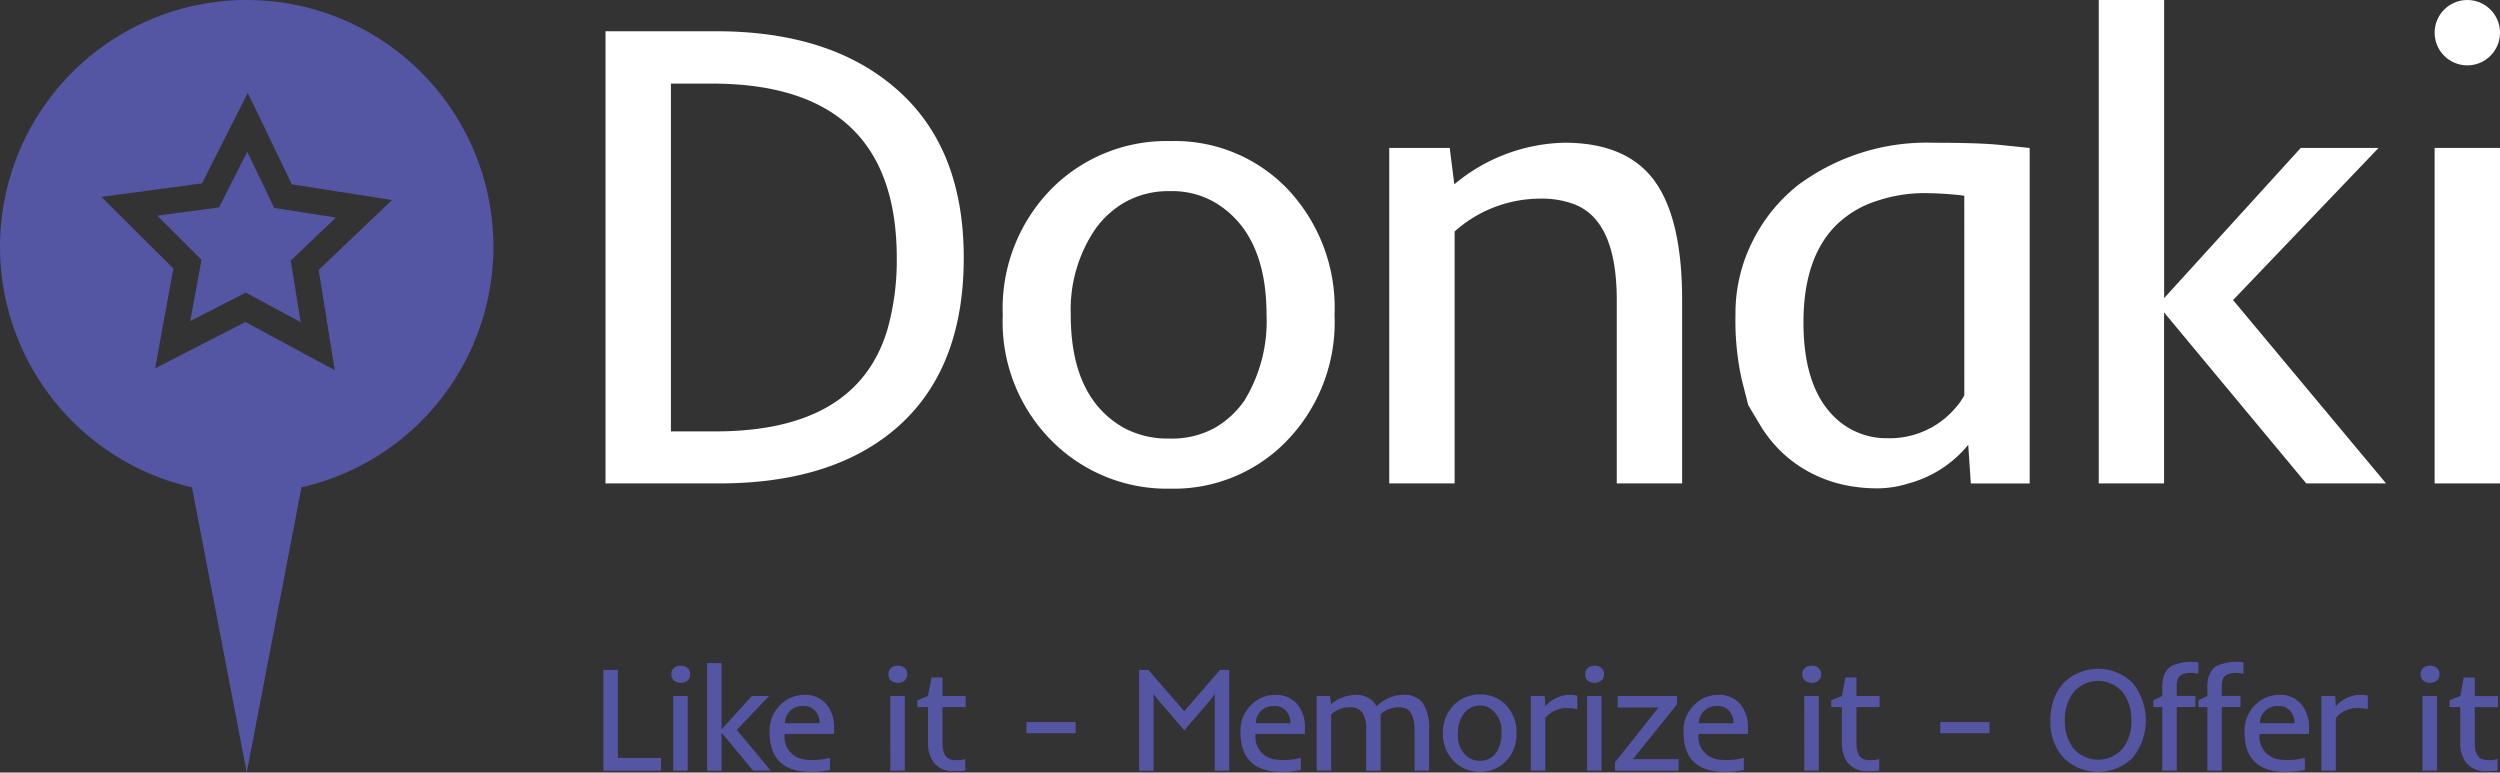 <svg id="Layer_1" data-name="Layer 1" xmlns="http://www.w3.org/2000/svg" viewBox="0 0 200 61.801"><rect x="0" y="0" width="200" height="61.801" fill="#333333" stroke="none"/><defs><style>.cls-1{fill:#5455a3;}.cls-2{fill:#fff;}</style></defs><title>donaki-logo-negative</title><path class="cls-1" d="M19.739,0a19.741,19.741,0,0,0-4.381,38.989l1.809,9.419L19.739,61.8l2.572-13.393,1.809-9.419A19.741,19.741,0,0,0,19.739,0Zm7.042,29.612-7.144-3.85-7.223,3.7,1.455-7.984L8.116,15.755l8.043-1.084,3.666-7.24,3.517,7.314L31.362,16l-5.87,5.6Z"/><polygon class="cls-1" points="21.939 16.635 19.778 12.139 17.524 16.59 12.579 17.256 16.116 20.776 15.221 25.683 19.661 23.408 24.053 25.774 23.26 20.849 26.869 17.404 21.939 16.635"/><path class="cls-1" d="M48.271,53.594H49.43v7.043h3.452v1.02h-4.61Z"/><path class="cls-1" d="M55.213,53.938a.618.618,0,0,1-.217.509.829.829,0,0,1-.541.177.808.808,0,0,1-.536-.177.626.626,0,0,1-.211-.509.619.619,0,0,1,.211-.507.817.817,0,0,1,.536-.174.839.839,0,0,1,.541.174A.611.611,0,0,1,55.213,53.938Zm-1.355,1.741h1.158v5.977H53.858Z"/><path class="cls-1" d="M56.566,53.043h1.159v5.311l2.421-2.675h1.378l-2.577,2.71,2.711,3.267H60.244L57.725,58.61v3.047H56.566Z"/><path class="cls-1" d="M64.846,61.749q-3.279,0-3.278-3.2a2.84,2.84,0,0,1,.909-2.206,2.676,2.676,0,0,1,1.865-.753,2.2,2.2,0,0,1,1.784.765,2.872,2.872,0,0,1,.6,1.906v.452h-3.95a1.817,1.817,0,0,0,1.338,2,4.068,4.068,0,0,0,.982.086,4.773,4.773,0,0,0,1.3-.179V61.6A6.831,6.831,0,0,1,64.846,61.749Zm.718-3.892a1.452,1.452,0,0,0-.307-.938,1.209,1.209,0,0,0-.99-.44,1.453,1.453,0,0,0-1.083.423,1.32,1.32,0,0,0-.383.956Z"/><path class="cls-1" d="M72.58,53.938a.618.618,0,0,1-.217.509.829.829,0,0,1-.541.177.808.808,0,0,1-.536-.177.626.626,0,0,1-.211-.509.619.619,0,0,1,.211-.507.817.817,0,0,1,.536-.174.839.839,0,0,1,.541.174A.611.611,0,0,1,72.58,53.938Zm-1.355,1.741h1.158v5.977H71.224Z"/><path class="cls-1" d="M75.995,60.741a1.8,1.8,0,0,0,.579.07,1.952,1.952,0,0,0,.649-.093v.927a1.82,1.82,0,0,1-.354.035l-.365.011h-.185a1.907,1.907,0,0,1-1.651-.73A2.606,2.606,0,0,1,74.24,59.4V56.565h-.857v-.544l.857-.342.278-1.483h.88v1.483h1.854v.886H75.4v2.826Q75.4,60.527,75.995,60.741Z"/><path class="cls-1" d="M82.111,57.764H86.05v.892H82.111Z"/><path class="cls-1" d="M91.125,53.594h.741l2.873,3.3,2.861-3.3h.741v8.063H97.184v-6.14l-.342.464-2.1,2.45-2.1-2.445-.353-.463v6.134H91.125Z"/><path class="cls-1" d="M102.515,61.749q-3.279,0-3.278-3.2a2.84,2.84,0,0,1,.909-2.206,2.676,2.676,0,0,1,1.865-.753,2.2,2.2,0,0,1,1.784.765,2.872,2.872,0,0,1,.6,1.906v.452h-3.95a1.817,1.817,0,0,0,1.338,2,4.068,4.068,0,0,0,.982.086,4.773,4.773,0,0,0,1.3-.179V61.6A6.831,6.831,0,0,1,102.515,61.749Zm.718-3.892a1.452,1.452,0,0,0-.307-.938,1.209,1.209,0,0,0-.99-.44,1.453,1.453,0,0,0-1.083.423,1.32,1.32,0,0,0-.383.956Z"/><path class="cls-1" d="M106.486,57.167l.006,4.489h-1.158V55.679H106.4l.081.654a3.215,3.215,0,0,1,1.483-.695,2.824,2.824,0,0,1,.533-.052,1.788,1.788,0,0,1,1.633.915,3.113,3.113,0,0,1,2.108-.915,1.867,1.867,0,0,1,1.587.654,3.745,3.745,0,0,1,.5,2.2v3.215h-1.158V58.482q0-1.505-.724-1.8a1.512,1.512,0,0,0-.568-.1,2.141,2.141,0,0,0-1.425.556v4.518H109.29V58.436a2.537,2.537,0,0,0-.307-1.448,1.227,1.227,0,0,0-1.057-.405A2.17,2.17,0,0,0,106.486,57.167Z"/><path class="cls-1" d="M115.438,58.656a3.045,3.045,0,0,1,.9-2.282,2.868,2.868,0,0,1,2.08-.817,2.763,2.763,0,0,1,2.033.817,3.087,3.087,0,0,1,.869,2.282,3.049,3.049,0,0,1-.875,2.271,2.774,2.774,0,0,1-2.033.822,2.874,2.874,0,0,1-2.073-.822A3.007,3.007,0,0,1,115.438,58.656Zm1.2,0a2.1,2.1,0,0,0,.95,2.016,1.644,1.644,0,0,0,.805.185,1.557,1.557,0,0,0,.794-.188,1.616,1.616,0,0,0,.533-.495,2.718,2.718,0,0,0,.388-1.518,2.133,2.133,0,0,0-.932-2.015,1.5,1.5,0,0,0-.776-.191,1.572,1.572,0,0,0-.785.188,1.645,1.645,0,0,0-.547.5A2.565,2.565,0,0,0,116.643,58.656Z"/><path class="cls-1" d="M126.186,56.738a2.774,2.774,0,0,0-.762-.092,2.459,2.459,0,0,0-.727.089,2.379,2.379,0,0,0-.5.217,1.623,1.623,0,0,0-.574.521v4.182h-1.158V55.679h1.112l.046.828a2.6,2.6,0,0,1,1.268-.817,2.1,2.1,0,0,1,.689-.1,2.446,2.446,0,0,1,.6.058Z"/><path class="cls-1" d="M128.321,53.938a.618.618,0,0,1-.217.509.829.829,0,0,1-.541.177.808.808,0,0,1-.536-.177.626.626,0,0,1-.211-.509.619.619,0,0,1,.211-.507.817.817,0,0,1,.536-.174.839.839,0,0,1,.541.174A.611.611,0,0,1,128.321,53.938Zm-1.355,1.741h1.158v5.977h-1.158Z"/><path class="cls-1" d="M129.2,60.984l3.475-4.379h-3.261v-.926h4.744v.672l-3.527,4.379h3.655v.927H129.2Z"/><path class="cls-1" d="M137.959,61.749q-3.279,0-3.278-3.2a2.84,2.84,0,0,1,.909-2.206,2.676,2.676,0,0,1,1.865-.753,2.2,2.2,0,0,1,1.784.765,2.872,2.872,0,0,1,.6,1.906v.452h-3.95a1.817,1.817,0,0,0,1.338,2,4.068,4.068,0,0,0,.982.086,4.773,4.773,0,0,0,1.3-.179V61.6A6.831,6.831,0,0,1,137.959,61.749Zm.718-3.892a1.452,1.452,0,0,0-.307-.938,1.209,1.209,0,0,0-.99-.44,1.453,1.453,0,0,0-1.083.423,1.32,1.32,0,0,0-.383.956Z"/><path class="cls-1" d="M145.693,53.938a.618.618,0,0,1-.217.509.829.829,0,0,1-.541.177.808.808,0,0,1-.536-.177.626.626,0,0,1-.211-.509.619.619,0,0,1,.211-.507.817.817,0,0,1,.536-.174.839.839,0,0,1,.541.174A.611.611,0,0,1,145.693,53.938Zm-1.355,1.741H145.5v5.977h-1.158Z"/><path class="cls-1" d="M149.108,60.741a1.8,1.8,0,0,0,.579.07,1.952,1.952,0,0,0,.649-.093v.927a1.82,1.82,0,0,1-.354.035l-.365.011h-.185a1.907,1.907,0,0,1-1.651-.73,2.606,2.606,0,0,1-.429-1.564V56.565H146.5v-.544l.857-.342.278-1.483h.88v1.483h1.854v.886h-1.854v2.826Q148.511,60.527,149.108,60.741Z"/><path class="cls-1" d="M155.224,57.764h3.939v.892h-3.939Z"/><path class="cls-1" d="M164.029,57.636a4.876,4.876,0,0,1,.284-1.709,3.833,3.833,0,0,1,.788-1.3,3.922,3.922,0,0,1,5.5,0,4.772,4.772,0,0,1,0,6.012,3.952,3.952,0,0,1-5.5,0A4.19,4.19,0,0,1,164.029,57.636Zm1.159-.006a3.556,3.556,0,0,0,.643,2.184,2.6,2.6,0,0,0,4.037,0,3.525,3.525,0,0,0,.637-2.172,3.6,3.6,0,0,0-.637-2.195,2.58,2.58,0,0,0-4.037,0A3.556,3.556,0,0,0,165.188,57.631Z"/><path class="cls-1" d="M175.871,53.906a1.9,1.9,0,0,0-.579-.07,1.988,1.988,0,0,0-.588.07.807.807,0,0,0-.345.2,1.124,1.124,0,0,0-.22.776v.794h1.494v.886H174.14v5.091h-1.158V56.565h-.718v-.544l.718-.342v-.638a2.946,2.946,0,0,1,.107-.915,1.906,1.906,0,0,1,.258-.51,1.354,1.354,0,0,1,.405-.353,3.825,3.825,0,0,1,2.12-.272Z"/><path class="cls-1" d="M179.477,53.906a1.9,1.9,0,0,0-.579-.07,1.988,1.988,0,0,0-.588.07.807.807,0,0,0-.345.2,1.124,1.124,0,0,0-.22.776v.794h1.494v.886h-1.494v5.091h-1.158V56.565h-.718v-.544l.718-.342v-.638a2.946,2.946,0,0,1,.107-.915,1.906,1.906,0,0,1,.258-.51,1.354,1.354,0,0,1,.405-.353,3.825,3.825,0,0,1,2.12-.272Z"/><path class="cls-1" d="M182.84,61.749q-3.279,0-3.278-3.2a2.84,2.84,0,0,1,.909-2.206,2.676,2.676,0,0,1,1.865-.753,2.2,2.2,0,0,1,1.784.765,2.872,2.872,0,0,1,.6,1.906v.452h-3.95a1.817,1.817,0,0,0,1.338,2,4.068,4.068,0,0,0,.982.086,4.773,4.773,0,0,0,1.3-.179V61.6A6.831,6.831,0,0,1,182.84,61.749Zm.718-3.892a1.452,1.452,0,0,0-.307-.938,1.209,1.209,0,0,0-.99-.44,1.453,1.453,0,0,0-1.083.423,1.32,1.32,0,0,0-.383.956Z"/><path class="cls-1" d="M189.429,56.738a2.774,2.774,0,0,0-.762-.092,2.459,2.459,0,0,0-.727.089,2.379,2.379,0,0,0-.5.217,1.623,1.623,0,0,0-.574.521v4.182h-1.158V55.679h1.112l.046.828a2.6,2.6,0,0,1,1.268-.817,2.1,2.1,0,0,1,.689-.1,2.446,2.446,0,0,1,.6.058Z"/><path class="cls-1" d="M195.158,53.938a.618.618,0,0,1-.217.509.829.829,0,0,1-.541.177.808.808,0,0,1-.536-.177.626.626,0,0,1-.211-.509.619.619,0,0,1,.211-.507.817.817,0,0,1,.536-.174.839.839,0,0,1,.541.174A.611.611,0,0,1,195.158,53.938ZM193.8,55.679h1.158v5.977H193.8Z"/><path class="cls-1" d="M198.573,60.741a1.8,1.8,0,0,0,.579.07,1.952,1.952,0,0,0,.649-.093v.927a1.82,1.82,0,0,1-.354.035l-.365.011H198.9a1.907,1.907,0,0,1-1.651-.73,2.606,2.606,0,0,1-.429-1.564V56.565h-.857v-.544l.857-.342L197.1,54.2h.88v1.483h1.854v.886h-1.854v2.826Q197.976,60.527,198.573,60.741Z"/><path class="cls-2" d="M48.442,2.5H57.28q8.943,0,14.173,4.4Q77.1,11.6,77.1,20.624T71.61,34.33q-5.126,4.343-14.069,4.343h-9.1Zm23.3,18.153q0-13.966-14.8-13.966H53.672V34.512h3.556q11.3,0,13.755-8.114A20.324,20.324,0,0,0,71.741,20.65Z"/><path class="cls-2" d="M80.221,25.2a13.627,13.627,0,0,1,4.053-10.247,12.976,12.976,0,0,1,9.388-3.667,12.492,12.492,0,0,1,9.178,3.667A13.813,13.813,0,0,1,106.763,25.2a13.646,13.646,0,0,1-3.949,10.2,12.559,12.559,0,0,1-9.178,3.693A13.011,13.011,0,0,1,84.274,35.4,13.458,13.458,0,0,1,80.221,25.2Zm5.439,0q0,6.659,4.289,9.051a7.444,7.444,0,0,0,3.635.832,7.056,7.056,0,0,0,3.582-.845,7.276,7.276,0,0,0,2.406-2.224,12.143,12.143,0,0,0,1.752-6.814q0-6.605-4.21-9.051a6.815,6.815,0,0,0-3.5-.858,7.113,7.113,0,0,0-3.544.846A7.413,7.413,0,0,0,87.6,18.361,11.463,11.463,0,0,0,85.661,25.2Z"/><path class="cls-2" d="M123.3,15.891a10.289,10.289,0,0,0-6.93,2.627V38.674h-5.23V11.834h4.838l.366,2.913a14.166,14.166,0,0,1,8.812-3.329q4.811,0,7.061,2.861,2.353,3.017,2.354,9.727V38.674h-5.23V24.005q0-6.45-3.5-7.7A7.273,7.273,0,0,0,123.3,15.891Z"/><path class="cls-2" d="M140.734,33.875q-.877-1.469-.876-1.469l-.51-2a21.816,21.816,0,0,1-.51-5.228,12.794,12.794,0,0,1,1.4-5.942,13.175,13.175,0,0,1,3.648-4.46,17.283,17.283,0,0,1,10.852-3.355q3.373,0,5.1.156l2.536.26v26.84h-4.707l-.209-3.095a9.249,9.249,0,0,1-4.785,3.095,8.3,8.3,0,0,1-2.524.39,12.548,12.548,0,0,1-2.55-.26,10.789,10.789,0,0,1-2.5-.858,10.222,10.222,0,0,1-2.367-1.6A10.4,10.4,0,0,1,140.734,33.875Zm16.409-18.218a26.984,26.984,0,0,0-3.334-.208,11.966,11.966,0,0,0-3.543.585,8.184,8.184,0,0,0-3.217,1.833q-2.772,2.6-2.772,7.933,0,5.046,2.38,7.464A5.935,5.935,0,0,0,151,35.058a6.909,6.909,0,0,0,5.387-2.367,5.343,5.343,0,0,0,.759-1.066Z"/><path class="cls-2" d="M167.9,0h5.23V23.849l10.931-12.016h6.224L178.645,24.005l12.238,14.668H184.5l-11.375-13.68v13.68H167.9Z"/><path class="cls-2" d="M194.77,11.834H200v26.84h-5.23Z"/><circle class="cls-2" cx="197.385" cy="2.615" r="2.615"/></svg>